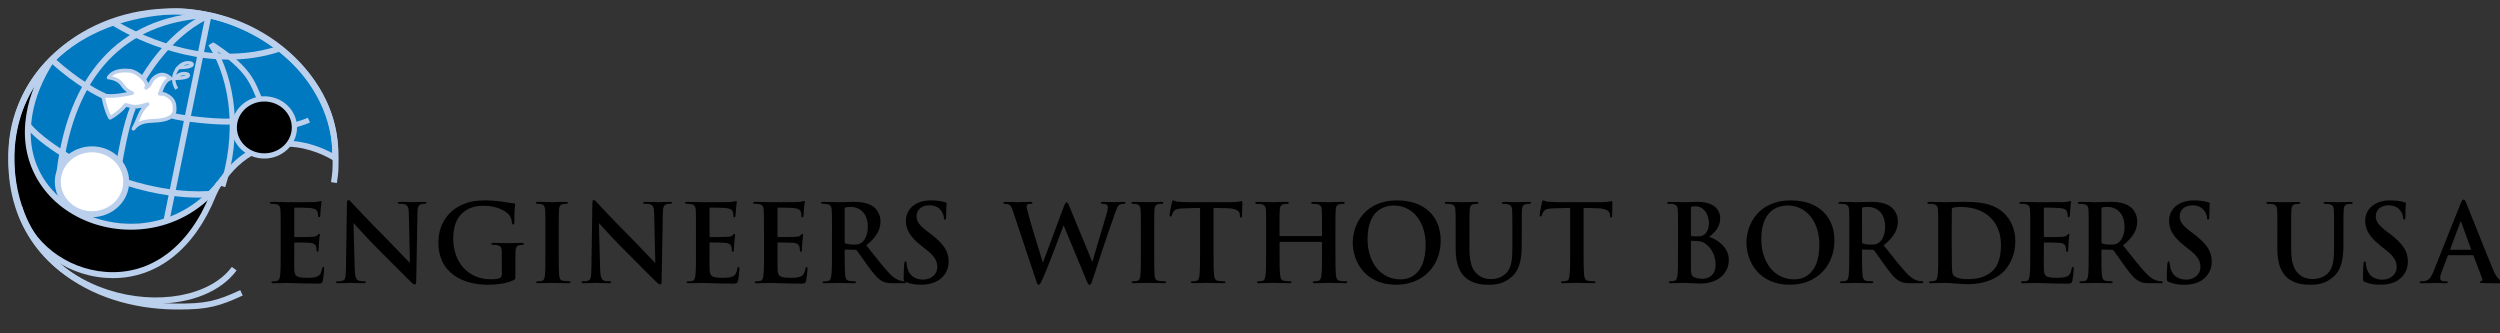 <?xml version="1.0" encoding="utf-8"?>
<!-- Generator: Adobe Illustrator 15.0.2, SVG Export Plug-In . SVG Version: 6.00 Build 0)  -->
<!DOCTYPE svg PUBLIC "-//W3C//DTD SVG 1.1//EN" "http://www.w3.org/Graphics/SVG/1.1/DTD/svg11.dtd">
<svg version="1.1" id="Layer_1" xmlns="http://www.w3.org/2000/svg" xmlns:xlink="http://www.w3.org/1999/xlink" x="0px" y="0px"
	 width="300px" height="40px" viewBox="0 0 300 40" enable-background="new 0 0 300 40" xml:space="preserve">
<rect x="0" y="0" width="300" height="40" fill="#333333" stroke="none"/>
<g id="Blue_300_and_black_bkgrd">
	<g>
		<path fill="#0079C1" d="M25.333,23.546c-2.653,2.517-12.304,6.997-19.108-0.271c-2.993-3.196-4.353-8.161-0.341-16.05
			c0.48-0.943,9.452-7.956,18.971-5.49c16.523,4.28,15.438,17.373,15.524,17.455c0.084,0.084-1.572-1.803-5.798-1.898
			C28.118,17.143,25.333,23.546,25.333,23.546z"/>
	</g>
	<g>
		<path d="M4.169,10.138c-4.624,20.74,17.958,18.401,21.086,13.1c1.229-2.088-2.577,9.074-11.076,9.753
			C13.062,33.08,3.298,33.333,1.53,21.363C0.526,14.568,4.169,10.138,4.169,10.138z"/>
	</g>
</g>
<g>
	<path fill="#BAD0EC" d="M21.515,37.141c-0.184,0-0.375,0-0.57-0.004C10.965,37.025,0.933,31.232,1,18.543
		c0.026-4.741,2.096-9.169,5.826-12.464c3.7-3.269,8.621-5.069,13.857-5.069c5.238,0,10.212,1.847,14.006,5.201
		c3.831,3.385,5.939,7.857,5.939,12.598c0,1.603,0,1.85-0.205,3.156l-0.705-0.111c0.197-1.252,0.197-1.457,0.197-3.043
		c0-9.262-8.809-17.084-19.233-17.084c-10.409,0-18.919,7.546-18.969,16.822C1.646,30.75,11.326,36.318,20.947,36.425
		c3.768,0.042,4.995-0.286,7.882-1.608l0.297,0.647C26.322,36.749,24.96,37.141,21.515,37.141z"/>
</g>
<g>
	<path fill="#BAD0EC" d="M7.51,20.586l-0.708-0.087c0.701-5.687,2.527-10.206,5.425-13.433c3.062-3.413,7.257-5.297,12.463-5.602
		l0.042,0.712C14.883,2.753,8.927,9.119,7.51,20.586z"/>
</g>
<g>
	<path fill="none" stroke="#BAD0EC" stroke-width="2.841" d="M13.62,35.991"/>
</g>
<g>
	<path fill="#BAD0EC" d="M27.027,22.461l-0.599-0.189c1.92-6.061,1.389-12.355-1.42-16.839l0.532-0.333
		C28.445,9.735,29.001,16.227,27.027,22.461z"/>
</g>
<g>
	<path fill="none" stroke="#BAD0EC" stroke-width="2.841" d="M4.917,25.701"/>
</g>
<g>
	<path fill="none" stroke="#FFFFFF" stroke-width="2.841" d="M36.071,13.107"/>
</g>
<g>
	<path fill="none" stroke="#BAD0EC" stroke-width="2.841" d="M16.667,35.84"/>
</g>
<g>
	<path fill="none" stroke="#0079C1" stroke-width="2.841" d="M25.607,24.122"/>
</g>
<g>
	<path fill="none" stroke="#0079C1" stroke-width="2.841" d="M5.438,15.139"/>
</g>
<g>
	
		<rect x="22.117" y="1.558" transform="matrix(0.98 0.201 -0.201 0.98 3.319 -4.226)" fill="#BAD0EC" width="0.714" height="25.348"/>
</g>
<g>
	<path fill="#BAD0EC" d="M27.444,7.153c-7.683,0-13.948-4.091-14.026-4.144l0.395-0.595c0.095,0.063,9.628,6.282,19.439,3.142
		l0.217,0.679C31.421,6.891,29.389,7.153,27.444,7.153z"/>
</g>
<g>
	<g>
		<g>
			<path fill="#FFFFFF" d="M12.357,11.402c-0.021,0.163,0.417,2.083,0.854,2.734c0.654-0.362,1.425-0.956,1.864-1.548
				c0.984,0.232,1.123,0.385,2.639-0.083c-0.993,0.788-1.046,1.797-1.699,2.94c1.062-1.408,2.74-0.605,4.239-1.293
				c0.179-0.082,0.625-0.313,0.691-0.834c0.031-0.791,0-1.438-1.068-1.953c-0.258-0.123-0.408-0.103-0.703-0.111
				c0.094-0.048,0.404-1.654,1.303-1.833c-0.849-0.8-1.522-0.418-1.953-0.084c-0.514,0.399-0.414,0.879-0.986,1.201
				c0.444-0.639-1.068-1.947-1.917-2.041c-0.85-0.091-2.009-0.065-2.591,0.813c0,0,1.107,0.061,1.624,0.836
				c0.553,0.828,1.199,1.019,1.199,1.019S13.348,11.771,12.357,11.402z"/>
			<path fill="#BAD0EC" d="M16.017,15.667c-0.043,0-0.085-0.012-0.122-0.037c-0.098-0.063-0.129-0.192-0.07-0.294
				c0.219-0.384,0.371-0.753,0.516-1.111c0.184-0.453,0.361-0.89,0.657-1.293c-0.743,0.17-1.076,0.096-1.649-0.05
				c-0.058-0.015-0.119-0.028-0.183-0.046c-0.512,0.63-1.301,1.193-1.845,1.493c-0.101,0.056-0.227,0.024-0.291-0.071
				c-0.459-0.686-0.917-2.658-0.89-2.885c0.008-0.067,0.047-0.127,0.104-0.162c0.058-0.035,0.129-0.041,0.192-0.019
				c0.187,0.07,0.459,0.106,0.812,0.106c0.662,0,1.455-0.127,1.979-0.229c-0.23-0.168-0.501-0.425-0.754-0.801
				c-0.45-0.675-1.442-0.738-1.452-0.738c-0.079-0.004-0.15-0.051-0.186-0.123c-0.036-0.07-0.03-0.155,0.014-0.221
				c0.416-0.628,1.141-0.946,2.155-0.946c0.203,0,0.413,0.013,0.644,0.036c0.717,0.078,1.774,0.872,2.093,1.572
				c0.02,0.046,0.039,0.091,0.054,0.135c0.03-0.052,0.059-0.107,0.088-0.166c0.11-0.207,0.232-0.442,0.509-0.657
				c0.241-0.187,0.615-0.435,1.078-0.435c0.395,0,0.785,0.18,1.162,0.534c0.06,0.057,0.083,0.142,0.061,0.222
				s-0.088,0.14-0.17,0.156c-0.549,0.109-0.862,0.96-1.019,1.403c0.146,0.01,0.29,0.039,0.471,0.125
				c1.163,0.558,1.229,1.308,1.196,2.16c-0.042,0.327-0.215,0.75-0.821,1.028c-0.638,0.291-1.288,0.33-1.915,0.365
				c-0.894,0.051-1.666,0.096-2.242,0.859C16.147,15.636,16.083,15.667,16.017,15.667z M17.714,12.284
				c0.081,0,0.156,0.043,0.195,0.118c0.05,0.094,0.026,0.209-0.058,0.274c-0.603,0.479-0.836,1.054-1.105,1.714
				c-0.03,0.077-0.062,0.154-0.094,0.231c0.545-0.274,1.155-0.31,1.753-0.345c0.586-0.034,1.193-0.068,1.755-0.326
				c0.339-0.155,0.529-0.377,0.564-0.663c0.03-0.769-0.017-1.279-0.946-1.726c-0.175-0.083-0.278-0.083-0.483-0.086l-0.129-0.002
				c-0.101-0.002-0.188-0.073-0.21-0.173c-0.015-0.068,0.003-0.139,0.045-0.19c0.016-0.035,0.042-0.112,0.067-0.181
				c0.147-0.419,0.426-1.215,0.977-1.569c-0.198-0.13-0.391-0.195-0.582-0.195c-0.323,0-0.601,0.185-0.807,0.345
				c-0.201,0.155-0.292,0.328-0.387,0.513c-0.124,0.234-0.263,0.501-0.626,0.705c-0.09,0.051-0.203,0.032-0.272-0.043
				c-0.069-0.077-0.076-0.19-0.017-0.275c0.059-0.087,0.052-0.214-0.022-0.379c-0.251-0.554-1.178-1.254-1.738-1.313
				c-0.214-0.025-0.41-0.037-0.596-0.037c-0.678,0-1.197,0.159-1.547,0.472c0.408,0.093,1.019,0.321,1.383,0.87
				c0.496,0.742,1.074,0.928,1.079,0.929c0.094,0.031,0.159,0.119,0.156,0.219c-0.003,0.099-0.071,0.185-0.169,0.208
				c-0.06,0.015-1.511,0.361-2.657,0.361c-0.239,0-0.447-0.015-0.625-0.044c0.105,0.506,0.38,1.57,0.67,2.138
				c0.644-0.386,1.26-0.913,1.608-1.378c0.052-0.071,0.142-0.104,0.227-0.083c0.12,0.028,0.229,0.058,0.328,0.082
				c0.322,0.081,0.534,0.135,0.792,0.135c0.317,0,0.725-0.086,1.402-0.296C17.67,12.287,17.693,12.284,17.714,12.284z"/>
		</g>
	</g>
</g>
<g>
	<g>
		<path fill="#BAD0EC" d="M21.025,10.762C20.023,9.08,21.318,7.93,21.333,7.92l0.266,0.309l-0.133-0.154L21.6,8.229
			c-0.042,0.037-1.048,0.941-0.224,2.326L21.025,10.762z"/>
	</g>
	<g>
		<path fill="#BAD0EC" d="M21.411,8.303h-0.439l0.284-0.336c0.49-0.58,1.09-0.643,1.326-0.643c0.408,0,0.684,0.165,0.684,0.41
			c0,0.2-0.174,0.348-0.518,0.44C22.436,8.259,21.984,8.303,21.411,8.303z M22.582,7.732c-0.089,0-0.314,0.015-0.568,0.143
			c0.378-0.029,0.609-0.082,0.734-0.127C22.704,7.739,22.646,7.732,22.582,7.732z"/>
	</g>
	<g>
		<path fill="#BAD0EC" d="M20.958,9.603h-0.44l0.283-0.337c0.491-0.58,1.091-0.642,1.327-0.642c0.409,0,0.683,0.165,0.683,0.411
			c0,0.198-0.174,0.346-0.516,0.44C21.982,9.558,21.531,9.603,20.958,9.603z M22.126,9.033c-0.089,0-0.314,0.014-0.568,0.141
			c0.378-0.027,0.608-0.08,0.734-0.125C22.25,9.039,22.192,9.033,22.126,9.033z"/>
	</g>
</g>
<g>
	<path fill="#BAD0EC" d="M18.759,36.434c-1.958,0-4.025-0.324-6.057-0.992C5.375,33.033,1,27.003,1,19.318
		C1,7.259,10.921,1.435,20.753,1.01c1.441-0.062,2.842,0.166,3.9,0.372c8.188,1.585,16.374,8.604,15.896,17.606l-0.034,0.641
		l-0.526-0.369c-0.075-0.051-7.583-4.982-12.936,2.391c-4.479,6.168-11.524,6.923-16.521,4.935c-5.225-2.08-8.146-6.899-7.445-12.28
		l0.008-0.058c0.025-0.196,0.049-0.394,0.083-0.591c0.18-1.098,0.502-2.211,0.961-3.333c-1.524,2.45-2.425,5.44-2.425,8.995
		c0,7.363,4.19,13.139,11.21,15.445c5.909,1.942,12.314,0.768,14.897-2.738l0.574,0.425C26.5,35.021,22.862,36.434,18.759,36.434z
		 M6.434,7.456l0.01,0.006c-1.36,2.132-2.222,4.254-2.56,6.308c-0.031,0.189-0.056,0.381-0.08,0.567l-0.009,0.058
		c-0.798,6.125,3.094,9.971,7.002,11.525c4.74,1.889,11.427,1.169,15.68-4.689c4.89-6.734,11.466-3.905,13.379-2.873
		c0.076-8.327-7.628-14.782-15.337-16.275c-1.019-0.198-2.367-0.417-3.733-0.359C15.458,1.954,10.105,3.817,6.434,7.456z"/>
</g>
<g>
	<path fill="#BAD0EC" d="M13.545,33.377c-0.288,0-0.577-0.011-0.87-0.033c-5.093-0.357-9.592-3.889-10.696-8.393l0.693-0.169
		c1.032,4.215,5.261,7.515,10.054,7.85c5.409,0.382,9.977-3.043,12.519-9.397c0.026-0.057,0.471-1.034,0.781-1.447l0.571,0.429
		c-0.219,0.294-0.576,1.036-0.695,1.304C23.378,29.822,18.905,33.377,13.545,33.377z"/>
</g>
<g>
	<ellipse cx="31.72" cy="15.291" rx="3.61" ry="3.424"/>
	<path fill="#BAD0EC" d="M31.72,19.027c-2.163,0-3.923-1.676-3.923-3.736s1.76-3.738,3.923-3.738c2.164,0,3.924,1.678,3.924,3.738
		C35.644,17.354,33.883,19.027,31.72,19.027z M31.72,12.182c-1.817,0-3.295,1.395-3.295,3.109S29.902,18.4,31.72,18.4
		c1.817,0,3.296-1.395,3.296-3.109S33.537,12.182,31.72,12.182z"/>
</g>
<g>
	<ellipse fill="#FFFFFF" cx="11.039" cy="21.808" rx="4.105" ry="3.893"/>
	<path fill="#BAD0EC" d="M11.039,26.059c-2.46,0-4.462-1.906-4.462-4.25s2.002-4.25,4.462-4.25c2.459,0,4.46,1.908,4.46,4.25
		C15.5,24.152,13.498,26.059,11.039,26.059z M11.039,18.271c-2.066,0-3.748,1.586-3.748,3.535c0,1.95,1.682,3.538,3.748,3.538
		c2.065,0,3.747-1.588,3.747-3.538C14.786,19.857,13.104,18.271,11.039,18.271z"/>
</g>
<g>
	<g>
		<path d="M33.681,27.973c0-1.968,0-2.332-0.024-2.742c-0.029-0.437-0.128-0.649-0.554-0.737c-0.107-0.023-0.326-0.037-0.501-0.037
			c-0.146,0-0.222-0.022-0.222-0.113c0-0.094,0.093-0.122,0.285-0.122c0.683,0,1.495,0.043,1.858,0.043c0.414,0,2.982,0,3.228-0.017
			c0.248-0.026,0.454-0.05,0.555-0.079c0.063-0.011,0.145-0.045,0.208-0.045c0.062,0,0.076,0.045,0.076,0.111
			c0,0.088-0.063,0.25-0.104,0.845c-0.014,0.125-0.037,0.694-0.062,0.849c-0.016,0.066-0.042,0.143-0.129,0.143
			c-0.089,0-0.118-0.063-0.118-0.184c0-0.086-0.015-0.305-0.077-0.462c-0.089-0.237-0.223-0.388-0.868-0.467
			c-0.218-0.026-1.575-0.048-1.832-0.048c-0.063,0-0.089,0.038-0.089,0.127v3.265c0,0.093,0.015,0.148,0.089,0.148
			c0.286,0,1.771,0,2.065-0.029c0.313-0.026,0.504-0.063,0.621-0.19c0.092-0.107,0.145-0.168,0.209-0.168
			c0.05,0,0.088,0.022,0.088,0.103c0,0.077-0.064,0.286-0.102,0.94c-0.027,0.256-0.053,0.776-0.053,0.863
			c0,0.104,0,0.246-0.115,0.246c-0.091,0-0.116-0.054-0.116-0.113c-0.014-0.133-0.014-0.297-0.053-0.466
			c-0.068-0.259-0.248-0.454-0.722-0.501c-0.248-0.029-1.527-0.04-1.836-0.04c-0.062,0-0.077,0.05-0.077,0.128v1.02
			c0,0.443-0.014,1.63,0,2.004c0.027,0.885,0.232,1.088,1.547,1.088c0.34,0,0.879,0,1.217-0.156c0.334-0.156,0.488-0.43,0.579-0.953
			c0.025-0.145,0.054-0.193,0.143-0.193c0.104,0,0.104,0.102,0.104,0.229c0,0.297-0.104,1.174-0.167,1.432
			c-0.092,0.336-0.207,0.336-0.695,0.336c-1.949,0-2.818-0.08-3.579-0.08c-0.299,0-1.111,0.039-1.626,0.039
			c-0.168,0-0.259-0.039-0.259-0.127c0-0.066,0.052-0.103,0.205-0.103c0.197,0,0.35-0.03,0.463-0.053
			c0.262-0.052,0.326-0.332,0.381-0.704c0.06-0.55,0.06-1.566,0.06-2.758L33.681,27.973L33.681,27.973L33.681,27.973z"/>
	</g>
	<g>
		<path d="M41.802,24.004c0.144,0,0.26,0.166,0.479,0.398c0.158,0.168,2.117,2.272,4.003,4.145c0.877,0.88,2.62,2.744,2.84,2.947
			h0.067l-0.131-5.797c-0.012-0.79-0.13-1.037-0.44-1.165c-0.192-0.077-0.501-0.077-0.684-0.077c-0.153,0-0.207-0.037-0.207-0.113
			c0-0.107,0.144-0.122,0.335-0.122c0.67,0,1.293,0.042,1.564,0.042c0.139,0,0.632-0.042,1.265-0.042
			c0.167,0,0.295,0.015,0.295,0.122c0,0.076-0.076,0.113-0.232,0.113c-0.131,0-0.232,0-0.387,0.037
			c-0.364,0.104-0.468,0.375-0.476,1.095l-0.146,8.155c0,0.279-0.053,0.392-0.166,0.392c-0.145,0-0.297-0.133-0.442-0.276
			c-0.813-0.774-2.462-2.465-3.807-3.799c-1.408-1.393-2.844-3.008-3.077-3.26h-0.036l0.145,5.43
			c0.023,1.004,0.192,1.342,0.449,1.438c0.218,0.076,0.463,0.087,0.67,0.087c0.144,0,0.223,0.026,0.223,0.104
			c0,0.1-0.118,0.125-0.3,0.125c-0.837,0-1.355-0.039-1.599-0.039c-0.119,0-0.726,0.039-1.395,0.039
			c-0.169,0-0.284-0.015-0.284-0.125c0-0.077,0.077-0.104,0.207-0.104c0.169,0,0.401-0.011,0.583-0.065
			c0.333-0.101,0.384-0.482,0.398-1.602l0.114-7.645C41.634,24.186,41.677,24.004,41.802,24.004"/>
	</g>
	<g>
		<path d="M58.324,24.046c0.891,0,2.026,0.152,2.282,0.203c0.269,0.054,0.723,0.132,1.019,0.144
			c0.158,0.014,0.186,0.065,0.186,0.151c0,0.149-0.088,0.509-0.088,2.123c0,0.206-0.041,0.271-0.147,0.271
			c-0.089,0-0.119-0.063-0.129-0.172c-0.04-0.296-0.101-0.709-0.442-1.067c-0.385-0.415-1.417-1.005-2.877-1.005
			c-0.708,0-1.652,0.046-2.557,0.796c-0.723,0.606-1.184,1.579-1.184,3.161c0,2.781,1.768,4.863,4.495,4.863
			c0.335,0,0.782,0,1.094-0.144c0.189-0.097,0.242-0.263,0.242-0.481v-1.212c0-0.647,0-1.138-0.011-1.521
			c-0.012-0.444-0.128-0.647-0.554-0.737c-0.102-0.028-0.326-0.04-0.505-0.04c-0.116,0-0.189-0.023-0.189-0.102
			c0-0.109,0.089-0.131,0.27-0.131c0.671,0,1.483,0.033,1.874,0.033c0.397,0,1.08-0.033,1.513-0.033
			c0.167,0,0.249,0.021,0.249,0.131c0,0.08-0.073,0.102-0.163,0.102c-0.102,0-0.194,0.014-0.352,0.04
			c-0.345,0.062-0.473,0.285-0.487,0.737c-0.018,0.383-0.018,0.902-0.018,1.544v1.421c0,0.355-0.008,0.379-0.161,0.469
			c-0.843,0.436-2.109,0.581-3.117,0.581c-3.161,0-5.964-1.495-5.964-5.065c0-2.068,1.072-3.516,2.245-4.219
			C56.089,24.134,57.238,24.046,58.324,24.046"/>
	</g>
	<g>
		<path d="M65.449,27.973c0-1.968,0-2.332-0.022-2.742c-0.03-0.437-0.158-0.658-0.442-0.72c-0.142-0.038-0.308-0.056-0.465-0.056
			c-0.127,0-0.207-0.021-0.207-0.135c0-0.074,0.104-0.102,0.306-0.102c0.494,0,1.307,0.042,1.679,0.042
			c0.324,0,1.088-0.042,1.578-0.042c0.166,0,0.275,0.028,0.275,0.102c0,0.111-0.08,0.135-0.211,0.135s-0.232,0.018-0.384,0.037
			c-0.352,0.066-0.453,0.292-0.48,0.736c-0.027,0.41-0.027,0.775-0.027,2.742v2.27c0,1.257,0,2.275,0.055,2.834
			c0.033,0.346,0.129,0.576,0.515,0.628c0.18,0.024,0.466,0.053,0.66,0.053c0.142,0,0.203,0.035,0.203,0.103
			c0,0.088-0.099,0.127-0.24,0.127c-0.855,0-1.669-0.039-2.016-0.039c-0.299,0-1.112,0.039-1.626,0.039
			c-0.169,0-0.258-0.039-0.258-0.127c0-0.066,0.053-0.103,0.206-0.103c0.192,0,0.347-0.03,0.465-0.053
			c0.257-0.052,0.335-0.271,0.376-0.647c0.061-0.537,0.061-1.561,0.061-2.813L65.449,27.973L65.449,27.973z"/>
	</g>
	<g>
		<path d="M71.248,24.004c0.143,0,0.257,0.166,0.481,0.398c0.15,0.168,2.115,2.272,4.001,4.145c0.876,0.88,2.619,2.744,2.836,2.947
			h0.068l-0.129-5.797c-0.012-0.79-0.128-1.037-0.434-1.165c-0.197-0.077-0.504-0.077-0.689-0.077c-0.15,0-0.207-0.037-0.207-0.113
			c0-0.107,0.145-0.122,0.333-0.122c0.675,0,1.295,0.042,1.564,0.042c0.146,0,0.638-0.042,1.268-0.042
			c0.169,0,0.297,0.015,0.297,0.122c0,0.076-0.08,0.113-0.235,0.113c-0.129,0-0.23,0-0.387,0.037
			c-0.364,0.104-0.462,0.375-0.475,1.095l-0.146,8.155c0,0.279-0.051,0.392-0.169,0.392c-0.137,0-0.294-0.133-0.435-0.276
			c-0.819-0.774-2.469-2.465-3.812-3.799c-1.41-1.393-2.841-3.008-3.071-3.26h-0.039l0.142,5.43c0.026,1.004,0.192,1.342,0.45,1.438
			c0.218,0.076,0.465,0.087,0.675,0.087c0.139,0,0.215,0.026,0.215,0.104c0,0.1-0.118,0.125-0.296,0.125
			c-0.838,0-1.354-0.039-1.598-0.039c-0.119,0-0.721,0.039-1.395,0.039c-0.167,0-0.285-0.015-0.285-0.125
			c0-0.077,0.079-0.104,0.207-0.104c0.167,0,0.403-0.011,0.583-0.065c0.337-0.101,0.387-0.482,0.402-1.602l0.115-7.645
			C71.081,24.186,71.117,24.004,71.248,24.004"/>
	</g>
	<g>
		<path d="M83.515,27.973c0-1.968,0-2.332-0.02-2.742c-0.031-0.437-0.129-0.649-0.562-0.737c-0.1-0.023-0.319-0.037-0.496-0.037
			c-0.146,0-0.226-0.022-0.226-0.113c0-0.094,0.088-0.122,0.286-0.122c0.683,0,1.502,0.043,1.857,0.043c0.415,0,2.985,0,3.229-0.017
			c0.246-0.026,0.453-0.05,0.554-0.079c0.066-0.011,0.146-0.045,0.206-0.045c0.068,0,0.078,0.045,0.078,0.111
			c0,0.088-0.06,0.25-0.098,0.845c-0.018,0.125-0.04,0.694-0.069,0.849c-0.008,0.066-0.038,0.143-0.127,0.143
			s-0.117-0.063-0.117-0.184c0-0.086-0.011-0.305-0.073-0.462c-0.095-0.237-0.222-0.388-0.867-0.467
			c-0.219-0.026-1.571-0.048-1.836-0.048c-0.06,0-0.088,0.038-0.088,0.127v3.265c0,0.093,0.013,0.148,0.088,0.148
			c0.284,0,1.77,0,2.067-0.029c0.311-0.026,0.501-0.063,0.621-0.19c0.088-0.107,0.145-0.168,0.205-0.168
			c0.053,0,0.089,0.022,0.089,0.103c0,0.077-0.061,0.286-0.1,0.94c-0.028,0.256-0.052,0.776-0.052,0.863
			c0,0.104,0,0.246-0.118,0.246c-0.088,0-0.118-0.054-0.118-0.113c-0.01-0.133-0.01-0.297-0.05-0.466
			c-0.066-0.259-0.246-0.454-0.722-0.501c-0.247-0.029-1.526-0.04-1.835-0.04c-0.065,0-0.078,0.05-0.078,0.128v1.02
			c0,0.443-0.013,1.63,0,2.004c0.03,0.885,0.234,1.088,1.549,1.088c0.339,0,0.879,0,1.216-0.156c0.336-0.156,0.49-0.43,0.581-0.953
			c0.021-0.145,0.051-0.193,0.142-0.193c0.099,0,0.099,0.102,0.099,0.229c0,0.297-0.099,1.174-0.169,1.432
			c-0.088,0.336-0.198,0.336-0.693,0.336c-1.946,0-2.814-0.08-3.576-0.08c-0.294,0-1.112,0.039-1.627,0.039
			c-0.167,0-0.258-0.039-0.258-0.127c0-0.066,0.051-0.103,0.207-0.103c0.192,0,0.349-0.03,0.465-0.053
			c0.258-0.052,0.326-0.332,0.377-0.704c0.061-0.55,0.061-1.566,0.061-2.758v-2.27H83.515L83.515,27.973z"/>
	</g>
	<g>
		<path d="M91.676,27.973c0-1.968,0-2.332-0.027-2.742c-0.028-0.437-0.127-0.649-0.554-0.737c-0.105-0.023-0.326-0.037-0.502-0.037
			c-0.146,0-0.218-0.022-0.218-0.113c0-0.094,0.091-0.122,0.28-0.122c0.688,0,1.499,0.043,1.863,0.043c0.409,0,2.979,0,3.224-0.017
			c0.244-0.026,0.453-0.05,0.558-0.079c0.064-0.011,0.142-0.045,0.208-0.045c0.061,0,0.078,0.045,0.078,0.111
			c0,0.088-0.068,0.25-0.106,0.845c-0.012,0.125-0.038,0.694-0.065,0.849c-0.012,0.066-0.042,0.143-0.129,0.143
			c-0.091,0-0.119-0.063-0.119-0.184c0-0.086-0.007-0.305-0.07-0.462c-0.091-0.237-0.226-0.388-0.869-0.467
			c-0.216-0.026-1.571-0.048-1.834-0.048c-0.061,0-0.089,0.038-0.089,0.127v3.265c0,0.093,0.017,0.148,0.089,0.148
			c0.287,0,1.775,0,2.065-0.029c0.316-0.026,0.509-0.063,0.621-0.19c0.089-0.107,0.147-0.168,0.209-0.168
			c0.049,0,0.088,0.022,0.088,0.103c0,0.077-0.061,0.286-0.097,0.94c-0.031,0.256-0.051,0.776-0.051,0.863
			c0,0.104,0,0.246-0.118,0.246c-0.089,0-0.121-0.054-0.121-0.113c-0.008-0.133-0.008-0.297-0.047-0.466
			c-0.069-0.259-0.247-0.454-0.722-0.501c-0.249-0.029-1.524-0.04-1.837-0.04c-0.06,0-0.077,0.05-0.077,0.128v1.02
			c0,0.443-0.009,1.63,0,2.004c0.028,0.885,0.235,1.088,1.55,1.088c0.335,0,0.878,0,1.215-0.156c0.335-0.156,0.492-0.43,0.58-0.953
			c0.031-0.145,0.052-0.193,0.143-0.193c0.107,0,0.107,0.102,0.107,0.229c0,0.297-0.107,1.174-0.17,1.432
			c-0.089,0.336-0.208,0.336-0.698,0.336c-1.948,0-2.818-0.08-3.577-0.08c-0.298,0-1.109,0.039-1.628,0.039
			c-0.168,0-0.259-0.039-0.259-0.127c0-0.066,0.052-0.103,0.207-0.103c0.198,0,0.348-0.03,0.467-0.053
			c0.259-0.052,0.323-0.332,0.375-0.704c0.065-0.55,0.065-1.566,0.065-2.758v-2.27H91.676L91.676,27.973z"/>
	</g>
	<g>
		<path d="M99.839,27.973c0-1.968,0-2.332-0.028-2.742c-0.024-0.437-0.131-0.649-0.556-0.737c-0.099-0.023-0.323-0.037-0.503-0.037
			c-0.14,0-0.218-0.022-0.218-0.113c0-0.094,0.089-0.122,0.279-0.122c0.691,0,1.502,0.043,1.775,0.043
			c0.438,0,1.417-0.043,1.821-0.043c0.811,0,1.677,0.082,2.376,0.564c0.358,0.238,0.873,0.896,0.873,1.76
			c0,0.96-0.398,1.835-1.703,2.895c1.147,1.446,2.04,2.596,2.801,3.396c0.727,0.753,1.258,0.841,1.449,0.874
			c0.146,0.033,0.258,0.045,0.364,0.045c0.098,0,0.149,0.036,0.149,0.104c0,0.102-0.089,0.127-0.239,0.127h-1.233
			c-0.72,0-1.045-0.058-1.378-0.241c-0.555-0.302-1.045-0.907-1.771-1.9c-0.516-0.714-1.108-1.588-1.275-1.782
			c-0.061-0.076-0.142-0.093-0.229-0.093l-1.133-0.024c-0.061,0-0.1,0.024-0.1,0.102v0.182c0,1.203,0,2.223,0.067,2.771
			c0.033,0.371,0.113,0.652,0.503,0.704c0.188,0.024,0.476,0.053,0.63,0.053c0.103,0,0.158,0.035,0.158,0.104
			c0,0.084-0.098,0.125-0.265,0.125c-0.75,0-1.703-0.041-1.896-0.041c-0.248,0-1.058,0.041-1.579,0.041
			c-0.169,0-0.258-0.041-0.258-0.125c0-0.069,0.057-0.104,0.209-0.104c0.194,0,0.351-0.028,0.463-0.053
			c0.264-0.052,0.324-0.333,0.375-0.704c0.068-0.549,0.068-1.568,0.068-2.755v-2.271H99.839z M101.36,28.99
			c0,0.144,0.03,0.189,0.116,0.229c0.272,0.095,0.662,0.136,0.98,0.136c0.519,0,0.69-0.06,0.918-0.223
			c0.386-0.279,0.762-0.88,0.762-1.939c0-1.832-1.216-2.36-1.978-2.36c-0.317,0-0.555,0.013-0.683,0.054
			c-0.086,0.023-0.116,0.072-0.116,0.18L101.36,28.99L101.36,28.99z"/>
	</g>
	<g>
		<path d="M111.69,24.046c0.839,0,1.383,0.124,1.72,0.218c0.116,0.022,0.177,0.06,0.177,0.154c0,0.162-0.05,0.539-0.05,1.548
			c0,0.283-0.033,0.39-0.141,0.39c-0.09,0-0.128-0.078-0.128-0.233c0-0.116-0.067-0.519-0.336-0.853
			c-0.195-0.246-0.569-0.635-1.409-0.635c-0.952,0-1.54,0.553-1.54,1.33c0,0.598,0.306,1.051,1.374,1.86l0.361,0.27
			c1.55,1.199,2.117,2.062,2.117,3.296c0,0.748-0.281,1.64-1.215,2.242c-0.645,0.409-1.366,0.534-2.049,0.534
			c-0.748,0-1.33-0.095-1.887-0.337c-0.205-0.088-0.245-0.156-0.245-0.439c0-0.709,0.051-1.486,0.061-1.692
			c0.019-0.192,0.054-0.337,0.159-0.337c0.116,0,0.129,0.119,0.129,0.225c0,0.166,0.055,0.439,0.116,0.656
			c0.284,0.953,1.048,1.306,1.847,1.306c1.164,0,1.727-0.79,1.727-1.472c0-0.633-0.194-1.242-1.264-2.067l-0.592-0.467
			c-1.422-1.104-1.916-2.012-1.916-3.058C108.708,25.064,109.901,24.046,111.69,24.046"/>
	</g>
</g>
<g>
	<g>
		<path d="M121.606,25.492c-0.154-0.477-0.298-0.788-0.478-0.918c-0.141-0.092-0.399-0.11-0.515-0.11
			c-0.131,0-0.207-0.017-0.207-0.116c0-0.093,0.1-0.125,0.284-0.125c0.67,0,1.377,0.041,1.495,0.041
			c0.117,0,0.687-0.041,1.437-0.041c0.178,0,0.271,0.041,0.271,0.125c0,0.101-0.103,0.116-0.235,0.116c-0.105,0-0.232,0-0.32,0.047
			c-0.118,0.05-0.142,0.144-0.142,0.287c0,0.163,0.127,0.604,0.282,1.188c0.221,0.851,1.421,4.765,1.654,5.482h0.038l2.508-6.729
			c0.14-0.356,0.218-0.455,0.321-0.455c0.143,0,0.207,0.188,0.375,0.604l2.686,6.497h0.036c0.236-0.87,1.269-4.278,1.721-5.788
			c0.091-0.298,0.129-0.565,0.129-0.75c0-0.205-0.116-0.383-0.619-0.383c-0.129,0-0.222-0.042-0.222-0.115
			c0-0.094,0.106-0.125,0.3-0.125c0.68,0,1.224,0.039,1.343,0.039c0.088,0,0.643-0.039,1.066-0.039c0.145,0,0.238,0.029,0.238,0.1
			c0,0.099-0.07,0.142-0.184,0.142c-0.129,0-0.308,0.009-0.453,0.066c-0.309,0.11-0.453,0.622-0.719,1.362
			c-0.594,1.621-1.952,5.729-2.582,7.67c-0.147,0.457-0.209,0.607-0.375,0.607c-0.132,0-0.208-0.15-0.404-0.63l-2.688-6.474h-0.024
			c-0.248,0.664-1.962,5.229-2.519,6.422c-0.244,0.531-0.309,0.682-0.466,0.682c-0.127,0-0.192-0.143-0.296-0.479L121.606,25.492z"
			/>
	</g>
	<g>
		<path d="M136.903,27.975c0-1.961,0-2.33-0.025-2.738c-0.026-0.438-0.152-0.664-0.439-0.726c-0.145-0.038-0.311-0.047-0.465-0.047
			c-0.128,0-0.204-0.03-0.204-0.144c0-0.068,0.103-0.102,0.304-0.102c0.494,0,1.306,0.042,1.68,0.042
			c0.327,0,1.088-0.042,1.576-0.042c0.167,0,0.273,0.032,0.273,0.102c0,0.111-0.08,0.144-0.207,0.144s-0.232,0.009-0.387,0.035
			c-0.35,0.06-0.452,0.285-0.478,0.735c-0.027,0.41-0.027,0.777-0.027,2.74v2.271c0,1.253,0,2.272,0.053,2.828
			c0.039,0.351,0.125,0.575,0.518,0.632c0.177,0.021,0.465,0.049,0.656,0.049c0.143,0,0.207,0.038,0.207,0.107
			c0,0.084-0.103,0.121-0.246,0.121c-0.85,0-1.665-0.037-2.013-0.037c-0.297,0-1.111,0.037-1.625,0.037
			c-0.169,0-0.258-0.037-0.258-0.121c0-0.069,0.05-0.107,0.204-0.107c0.196,0,0.349-0.031,0.463-0.049
			c0.264-0.057,0.341-0.271,0.381-0.65c0.06-0.535,0.06-1.559,0.06-2.81L136.903,27.975L136.903,27.975L136.903,27.975z"/>
	</g>
	<g>
		<path d="M144.012,24.95l-1.925,0.047c-0.748,0.03-1.057,0.093-1.252,0.377c-0.128,0.196-0.193,0.351-0.22,0.453
			c-0.024,0.1-0.063,0.155-0.14,0.155c-0.089,0-0.118-0.067-0.118-0.207c0-0.207,0.247-1.387,0.272-1.483
			c0.04-0.166,0.078-0.249,0.151-0.249c0.109,0,0.234,0.133,0.558,0.162c0.376,0.031,0.864,0.057,1.291,0.057h5.115
			c0.828,0,1.132-0.129,1.237-0.129c0.087,0,0.104,0.079,0.104,0.268c0,0.276-0.04,1.168-0.04,1.504
			c-0.008,0.133-0.036,0.205-0.116,0.205c-0.098,0-0.127-0.061-0.14-0.256l-0.008-0.14c-0.032-0.342-0.378-0.698-1.53-0.728
			l-1.626-0.037v5.294c0,1.188,0,2.208,0.063,2.767c0.041,0.36,0.118,0.639,0.504,0.693c0.184,0.021,0.463,0.049,0.661,0.049
			c0.138,0,0.206,0.038,0.206,0.107c0,0.084-0.106,0.121-0.244,0.121c-0.851,0-1.67-0.037-2.031-0.037
			c-0.3,0-1.11,0.037-1.625,0.037c-0.169,0-0.257-0.037-0.257-0.121c0-0.069,0.05-0.107,0.207-0.107
			c0.188,0,0.347-0.029,0.457-0.049c0.264-0.055,0.34-0.333,0.375-0.712c0.068-0.541,0.068-1.562,0.068-2.748V24.95H144.012z"/>
	</g>
	<g>
		<path d="M158.559,28.33c0.045,0,0.084-0.021,0.084-0.084v-0.271c0-1.961,0-2.33-0.029-2.738c-0.025-0.438-0.127-0.646-0.553-0.736
			c-0.104-0.03-0.324-0.035-0.506-0.035c-0.143,0-0.215-0.031-0.215-0.119c0-0.092,0.088-0.125,0.268-0.125
			c0.699,0,1.51,0.043,1.857,0.043c0.312,0,1.125-0.043,1.631-0.043c0.178,0,0.268,0.032,0.268,0.125
			c0,0.088-0.072,0.119-0.23,0.119c-0.104,0-0.219,0.008-0.375,0.035c-0.354,0.061-0.451,0.285-0.479,0.736
			c-0.027,0.408-0.027,0.777-0.027,2.738v2.271c0,1.188,0,2.208,0.062,2.768c0.037,0.359,0.117,0.637,0.5,0.692
			c0.189,0.021,0.477,0.049,0.662,0.049c0.148,0,0.209,0.038,0.209,0.106c0,0.084-0.1,0.123-0.26,0.123
			c-0.838,0-1.646-0.039-2.012-0.039c-0.299,0-1.107,0.039-1.613,0.039c-0.188,0-0.273-0.039-0.273-0.123
			c0-0.068,0.053-0.106,0.207-0.106c0.195,0,0.346-0.03,0.465-0.049c0.26-0.056,0.322-0.333,0.375-0.713
			c0.068-0.54,0.068-1.562,0.068-2.747v-1.143c0-0.043-0.039-0.076-0.084-0.076h-4.932c-0.041,0-0.078,0.018-0.078,0.076v1.143
			c0,1.188,0,2.208,0.068,2.768c0.035,0.359,0.115,0.637,0.504,0.692c0.18,0.021,0.461,0.049,0.65,0.049
			c0.148,0,0.209,0.038,0.209,0.106c0,0.084-0.104,0.123-0.254,0.123c-0.846,0-1.65-0.039-2.02-0.039
			c-0.297,0-1.106,0.039-1.623,0.039c-0.168,0-0.26-0.039-0.26-0.123c0-0.068,0.053-0.106,0.202-0.106
			c0.196,0,0.353-0.03,0.472-0.049c0.256-0.056,0.32-0.333,0.375-0.713c0.062-0.54,0.062-1.562,0.062-2.747v-2.271
			c0-1.961,0-2.33-0.021-2.738c-0.027-0.438-0.133-0.646-0.56-0.736c-0.104-0.03-0.327-0.035-0.504-0.035
			c-0.146,0-0.22-0.031-0.22-0.119c0-0.092,0.09-0.125,0.269-0.125c0.698,0,1.513,0.043,1.863,0.043c0.312,0,1.12-0.043,1.622-0.043
			c0.188,0,0.275,0.032,0.275,0.125c0,0.088-0.084,0.119-0.238,0.119c-0.104,0-0.215,0.008-0.375,0.035
			c-0.344,0.061-0.453,0.285-0.477,0.736c-0.027,0.408-0.027,0.777-0.027,2.738v0.271c0,0.062,0.035,0.084,0.08,0.084H158.559z"/>
	</g>
	<g>
		<path d="M162.33,29.104c0-2.203,1.463-5.058,5.334-5.058c3.221,0,5.219,1.87,5.219,4.831c0,2.957-2.066,5.293-5.35,5.293
			C163.834,34.17,162.33,31.393,162.33,29.104z M171.078,29.355c0-2.89-1.672-4.69-3.791-4.69c-1.48,0-3.18,0.827-3.18,4.046
			c0,2.682,1.494,4.812,3.971,4.812C168.982,33.525,171.078,33.082,171.078,29.355z"/>
	</g>
	<g>
		<path d="M174.682,27.975c0-1.961,0-2.33-0.033-2.738c-0.018-0.438-0.113-0.646-0.551-0.736c-0.102-0.03-0.318-0.035-0.502-0.035
			c-0.139,0-0.219-0.031-0.219-0.119c0-0.092,0.092-0.125,0.285-0.125c0.686,0,1.494,0.043,1.883,0.043
			c0.311,0,1.123-0.043,1.584-0.043c0.199,0,0.287,0.032,0.287,0.125c0,0.088-0.07,0.119-0.203,0.119
			c-0.145,0-0.217,0.008-0.379,0.035c-0.344,0.061-0.445,0.285-0.477,0.736c-0.027,0.408-0.027,0.777-0.027,2.738v1.801
			c0,1.88,0.373,2.66,1.014,3.178c0.576,0.48,1.174,0.533,1.611,0.533c0.562,0,1.266-0.185,1.779-0.699
			c0.715-0.711,0.75-1.872,0.75-3.201v-1.611c0-1.961,0-2.33-0.031-2.74c-0.021-0.438-0.127-0.646-0.553-0.734
			c-0.1-0.029-0.32-0.037-0.463-0.037c-0.141,0-0.219-0.029-0.219-0.115c0-0.094,0.088-0.125,0.266-0.125
			c0.664,0,1.477,0.039,1.492,0.039c0.15,0,0.967-0.039,1.473-0.039c0.18,0,0.268,0.029,0.268,0.125c0,0.086-0.08,0.115-0.23,0.115
			c-0.146,0-0.223,0.008-0.375,0.037c-0.352,0.061-0.451,0.285-0.482,0.734c-0.021,0.41-0.021,0.779-0.021,2.74v1.379
			c0,1.434-0.145,2.961-1.23,3.889c-0.912,0.787-1.84,0.928-2.68,0.928c-0.691,0-1.928-0.04-2.873-0.887
			c-0.65-0.598-1.146-1.553-1.146-3.424v-1.883h0.004V27.975z"/>
	</g>
	<g>
		<path d="M188.418,24.95l-1.922,0.047c-0.754,0.03-1.062,0.093-1.258,0.377c-0.127,0.196-0.193,0.351-0.217,0.453
			c-0.025,0.1-0.066,0.155-0.143,0.155c-0.09,0-0.113-0.067-0.113-0.207c0-0.207,0.236-1.387,0.268-1.483
			c0.037-0.166,0.078-0.249,0.156-0.249c0.102,0,0.229,0.133,0.553,0.162c0.379,0.031,0.867,0.057,1.289,0.057h5.115
			c0.828,0,1.139-0.129,1.244-0.129c0.088,0,0.098,0.079,0.098,0.268c0,0.276-0.033,1.168-0.033,1.504
			c-0.016,0.133-0.035,0.205-0.115,0.205c-0.107,0-0.129-0.061-0.146-0.256l-0.008-0.14c-0.027-0.342-0.379-0.698-1.521-0.728
			l-1.633-0.037v5.294c0,1.188,0,2.208,0.064,2.767c0.041,0.36,0.117,0.639,0.508,0.693c0.182,0.021,0.459,0.049,0.652,0.049
			c0.143,0,0.209,0.038,0.209,0.107c0,0.084-0.105,0.121-0.246,0.121c-0.855,0-1.66-0.037-2.029-0.037
			c-0.295,0-1.104,0.037-1.623,0.037c-0.17,0-0.258-0.037-0.258-0.121c0-0.069,0.047-0.107,0.205-0.107
			c0.195,0,0.348-0.029,0.467-0.049c0.256-0.055,0.334-0.333,0.373-0.712c0.066-0.541,0.066-1.562,0.066-2.748V24.95H188.418z"/>
	</g>
</g>
<g>
	<g>
		<path d="M201.363,27.975c0-1.973,0-2.33-0.023-2.744c-0.029-0.434-0.129-0.649-0.555-0.737c-0.105-0.023-0.326-0.028-0.502-0.028
			c-0.148,0-0.223-0.031-0.223-0.122c0-0.089,0.098-0.122,0.285-0.122c0.684,0,1.498,0.043,1.754,0.043
			c0.637,0,1.135-0.043,1.574-0.043c2.344,0,2.752,1.258,2.752,1.942c0,1.06-0.607,1.687-1.318,2.258
			c1.061,0.359,2.352,1.274,2.352,2.789c0,1.39-1.07,2.819-3.453,2.819c-0.305,0-1.482-0.084-1.869-0.084
			c-0.295,0-1.105,0.037-1.623,0.037c-0.17,0-0.26-0.037-0.26-0.121c0-0.07,0.049-0.107,0.203-0.107
			c0.197,0,0.352-0.029,0.461-0.048c0.266-0.056,0.33-0.332,0.385-0.713c0.059-0.541,0.059-1.562,0.059-2.749v-2.27H201.363z
			 M202.916,28.182c0,0.108,0.037,0.142,0.092,0.148c0.111,0.025,0.311,0.04,0.605,0.04c0.43,0,0.709-0.048,0.924-0.243
			c0.342-0.277,0.533-0.74,0.533-1.373c0-0.863-0.504-1.997-1.615-1.997c-0.18,0-0.293,0-0.422,0.029
			c-0.09,0.021-0.119,0.078-0.119,0.211v3.185H202.916z M204.621,29.221c-0.271-0.193-0.57-0.279-1.072-0.307
			c-0.23-0.016-0.359-0.016-0.559-0.016c-0.047,0-0.076,0.024-0.076,0.093v3.055c0,0.856,0.039,1.076,0.455,1.242
			c0.344,0.146,0.641,0.162,0.941,0.162c0.574,0,1.561-0.315,1.561-1.66C205.873,30.993,205.6,29.91,204.621,29.221z"/>
	</g>
	<g>
		<path d="M209.576,29.104c0-2.203,1.457-5.058,5.338-5.058c3.215,0,5.217,1.87,5.217,4.831c0,2.954-2.068,5.293-5.35,5.293
			C211.072,34.17,209.576,31.389,209.576,29.104z M218.324,29.355c0-2.897-1.674-4.694-3.785-4.694c-1.49,0-3.182,0.827-3.182,4.047
			c0,2.683,1.484,4.817,3.965,4.817C216.227,33.525,218.324,33.082,218.324,29.355z"/>
	</g>
	<g>
		<path d="M221.918,27.975c0-1.973,0-2.33-0.023-2.744c-0.027-0.434-0.127-0.649-0.557-0.737c-0.104-0.023-0.324-0.028-0.5-0.028
			c-0.148,0-0.227-0.031-0.227-0.122c0-0.089,0.09-0.122,0.289-0.122c0.682,0,1.498,0.043,1.766,0.043
			c0.439,0,1.424-0.043,1.826-0.043c0.811,0,1.68,0.082,2.371,0.564c0.365,0.238,0.883,0.9,0.883,1.766
			c0,0.954-0.406,1.834-1.705,2.889c1.148,1.441,2.037,2.596,2.803,3.396c0.721,0.749,1.252,0.841,1.445,0.882
			c0.143,0.021,0.256,0.037,0.359,0.037c0.105,0,0.154,0.038,0.154,0.107c0,0.1-0.09,0.121-0.244,0.121h-1.225
			c-0.727,0-1.047-0.065-1.385-0.248c-0.555-0.283-1.047-0.899-1.771-1.894c-0.514-0.714-1.111-1.588-1.275-1.782
			c-0.062-0.072-0.143-0.09-0.234-0.09l-1.121-0.027c-0.062,0-0.104,0.027-0.104,0.102v0.186c0,1.205,0,2.223,0.062,2.764
			c0.041,0.381,0.119,0.656,0.502,0.713c0.197,0.02,0.48,0.048,0.635,0.048c0.105,0,0.15,0.038,0.15,0.106
			c0,0.086-0.088,0.123-0.256,0.123c-0.748,0-1.705-0.037-1.893-0.037c-0.25,0-1.064,0.037-1.58,0.037
			c-0.166,0-0.262-0.037-0.262-0.123c0-0.068,0.053-0.106,0.209-0.106c0.195,0,0.348-0.028,0.465-0.048
			c0.258-0.057,0.326-0.332,0.371-0.713c0.066-0.541,0.066-1.562,0.066-2.749L221.918,27.975L221.918,27.975z M223.443,28.993
			c0,0.141,0.021,0.188,0.113,0.228c0.271,0.096,0.658,0.135,0.982,0.135c0.514,0,0.684-0.053,0.918-0.222
			c0.387-0.288,0.76-0.88,0.76-1.934c0-1.839-1.211-2.367-1.979-2.367c-0.322,0-0.551,0.013-0.686,0.054
			c-0.092,0.023-0.111,0.076-0.111,0.18L223.443,28.993L223.443,28.993z"/>
	</g>
	<g>
		<path d="M232.588,27.975c0-1.973,0-2.33-0.027-2.744c-0.021-0.434-0.133-0.649-0.553-0.737c-0.102-0.023-0.328-0.028-0.504-0.028
			c-0.143,0-0.217-0.031-0.217-0.122c0-0.089,0.088-0.122,0.285-0.122c0.678,0,1.494,0.043,1.855,0.043
			c0.404,0,1.213-0.043,1.994-0.043c1.609,0,3.764,0,5.178,1.48c0.639,0.665,1.242,1.74,1.242,3.273c0,1.629-0.682,2.868-1.4,3.605
			c-0.594,0.611-1.936,1.523-4.332,1.523c-0.939,0-2.1-0.158-2.748-0.158c-0.295,0-1.111,0.039-1.623,0.039
			c-0.166,0-0.266-0.039-0.266-0.123c0-0.068,0.055-0.106,0.207-0.106c0.193,0,0.357-0.03,0.467-0.049
			c0.264-0.056,0.322-0.333,0.381-0.713c0.061-0.54,0.061-1.562,0.061-2.747V27.975L232.588,27.975z M234.207,29.389
			c0,1.373,0.014,2.364,0.021,2.617c0.012,0.318,0.037,0.83,0.146,0.973c0.16,0.25,0.672,0.52,1.691,0.52
			c1.312,0,2.189-0.264,2.971-0.924c0.82-0.709,1.078-1.891,1.078-3.219c0-1.639-0.68-2.697-1.234-3.224
			c-1.189-1.143-2.666-1.298-3.672-1.298c-0.26,0-0.734,0.042-0.834,0.092c-0.117,0.053-0.156,0.111-0.156,0.254
			c-0.014,0.445-0.014,1.563-0.014,2.586v1.623H234.207z"/>
	</g>
	<g>
		<path d="M243.635,27.975c0-1.973,0-2.33-0.029-2.744c-0.025-0.434-0.127-0.649-0.557-0.737c-0.104-0.023-0.324-0.028-0.504-0.028
			c-0.137,0-0.213-0.031-0.213-0.122c0-0.089,0.086-0.122,0.281-0.122c0.682,0,1.494,0.043,1.859,0.043c0.412,0,2.984,0,3.229-0.011
			c0.24-0.032,0.447-0.047,0.555-0.079c0.061-0.021,0.141-0.048,0.207-0.048c0.061,0,0.076,0.048,0.076,0.11
			c0,0.086-0.066,0.244-0.104,0.838c-0.014,0.136-0.039,0.699-0.064,0.85c-0.012,0.07-0.037,0.146-0.133,0.146
			c-0.088,0-0.113-0.066-0.113-0.178c0-0.088-0.016-0.311-0.076-0.468c-0.088-0.237-0.221-0.388-0.865-0.463
			c-0.223-0.03-1.574-0.052-1.836-0.052c-0.066,0-0.088,0.041-0.088,0.127v3.271c0,0.088,0.016,0.144,0.088,0.144
			c0.279,0,1.773,0,2.066-0.027c0.311-0.026,0.504-0.065,0.623-0.188c0.088-0.106,0.143-0.168,0.201-0.168
			c0.055,0,0.096,0.021,0.096,0.1c0,0.081-0.066,0.284-0.105,0.938c-0.027,0.258-0.051,0.777-0.051,0.867
			c0,0.109,0,0.246-0.121,0.246c-0.086,0-0.115-0.051-0.115-0.115c-0.012-0.131-0.012-0.297-0.051-0.463
			c-0.062-0.267-0.242-0.457-0.721-0.505c-0.248-0.028-1.521-0.038-1.838-0.038c-0.061,0-0.072,0.055-0.072,0.127v1.023
			c0,0.438-0.018,1.626,0,1.998c0.02,0.895,0.232,1.087,1.549,1.087c0.334,0,0.877,0,1.217-0.157
			c0.332-0.146,0.488-0.422,0.576-0.953c0.025-0.143,0.049-0.191,0.139-0.191c0.107,0,0.107,0.102,0.107,0.236
			c0,0.285-0.107,1.172-0.166,1.428c-0.09,0.339-0.209,0.339-0.703,0.339c-1.943,0-2.812-0.083-3.576-0.083
			c-0.295,0-1.107,0.037-1.625,0.037c-0.164,0-0.26-0.037-0.26-0.122c0-0.07,0.057-0.107,0.207-0.107
			c0.199,0,0.352-0.028,0.467-0.049c0.26-0.055,0.324-0.332,0.375-0.712c0.066-0.541,0.066-1.562,0.066-2.749v-2.274H243.635z"/>
	</g>
	<g>
		<path d="M250.645,27.975c0-1.973,0-2.33-0.023-2.744c-0.029-0.434-0.129-0.649-0.559-0.737c-0.104-0.023-0.322-0.028-0.504-0.028
			c-0.145,0-0.223-0.031-0.223-0.122c0-0.089,0.096-0.122,0.287-0.122c0.688,0,1.502,0.043,1.768,0.043
			c0.443,0,1.422-0.043,1.826-0.043c0.811,0,1.678,0.082,2.369,0.564c0.367,0.238,0.883,0.9,0.883,1.766
			c0,0.954-0.402,1.834-1.705,2.889c1.15,1.441,2.037,2.596,2.801,3.396c0.732,0.749,1.252,0.841,1.449,0.882
			c0.139,0.021,0.26,0.037,0.357,0.037c0.104,0,0.154,0.038,0.154,0.107c0,0.1-0.086,0.121-0.246,0.121h-1.225
			c-0.721,0-1.045-0.065-1.383-0.248c-0.553-0.283-1.045-0.899-1.77-1.894c-0.512-0.714-1.105-1.588-1.273-1.782
			c-0.068-0.072-0.146-0.09-0.232-0.09l-1.127-0.027c-0.061,0-0.1,0.027-0.1,0.102v0.186c0,1.205,0,2.223,0.059,2.764
			c0.041,0.381,0.119,0.656,0.504,0.713c0.199,0.02,0.484,0.048,0.635,0.048c0.104,0,0.156,0.038,0.156,0.106
			c0,0.086-0.09,0.123-0.26,0.123c-0.75,0-1.709-0.037-1.898-0.037c-0.242,0-1.055,0.037-1.576,0.037
			c-0.168,0-0.26-0.037-0.26-0.123c0-0.068,0.055-0.106,0.207-0.106c0.195,0,0.352-0.028,0.461-0.048
			c0.264-0.057,0.326-0.332,0.381-0.713c0.062-0.541,0.062-1.562,0.062-2.749v-2.267h0.004V27.975z M252.172,28.993
			c0,0.141,0.029,0.188,0.119,0.228c0.264,0.096,0.648,0.135,0.975,0.135c0.518,0,0.68-0.053,0.918-0.222
			c0.387-0.288,0.76-0.88,0.76-1.934c0-1.839-1.213-2.367-1.975-2.367c-0.324,0-0.555,0.013-0.682,0.054
			c-0.086,0.023-0.115,0.076-0.115,0.18V28.993L252.172,28.993z"/>
	</g>
	<g>
		<path d="M260.26,33.833c-0.209-0.095-0.248-0.156-0.248-0.44c0-0.705,0.051-1.485,0.064-1.691
			c0.014-0.188,0.055-0.336,0.154-0.336c0.115,0,0.129,0.121,0.129,0.224c0,0.166,0.057,0.44,0.115,0.656
			c0.285,0.96,1.049,1.306,1.852,1.306c1.164,0,1.727-0.781,1.727-1.472c0-0.634-0.188-1.237-1.266-2.062l-0.588-0.472
			c-1.424-1.108-1.912-2.009-1.912-3.06c0-1.418,1.186-2.44,2.977-2.44c0.842,0,1.389,0.134,1.721,0.22
			c0.117,0.029,0.188,0.059,0.188,0.146c0,0.171-0.055,0.553-0.055,1.558c0,0.283-0.039,0.387-0.145,0.387
			c-0.09,0-0.129-0.073-0.129-0.224c0-0.127-0.062-0.521-0.338-0.854c-0.197-0.25-0.564-0.637-1.408-0.637
			c-0.951,0-1.535,0.551-1.535,1.328c0,0.604,0.295,1.051,1.371,1.864l0.359,0.267c1.553,1.207,2.117,2.067,2.117,3.291
			c0,0.748-0.285,1.644-1.209,2.254c-0.65,0.404-1.377,0.526-2.057,0.526C261.396,34.17,260.812,34.075,260.26,33.833z"/>
	</g>
</g>
<g>
	<g>
		<path d="M273.287,27.973c0-1.968,0-2.324-0.023-2.736c-0.029-0.436-0.129-0.65-0.551-0.741c-0.109-0.021-0.328-0.028-0.508-0.028
			c-0.145,0-0.225-0.027-0.225-0.124c0-0.089,0.092-0.112,0.285-0.112c0.682,0,1.502,0.037,1.889,0.037
			c0.305,0,1.125-0.037,1.59-0.037c0.188,0,0.277,0.023,0.277,0.112c0,0.097-0.076,0.124-0.203,0.124
			c-0.145,0-0.225,0.01-0.371,0.028c-0.355,0.069-0.457,0.292-0.486,0.741c-0.021,0.412-0.021,0.77-0.021,2.736v1.807
			c0,1.876,0.377,2.666,1.008,3.18c0.576,0.477,1.174,0.521,1.613,0.521c0.568,0,1.264-0.174,1.783-0.688
			c0.711-0.717,0.744-1.878,0.744-3.202v-1.618c0-1.97,0-2.324-0.021-2.738c-0.027-0.434-0.127-0.647-0.553-0.74
			c-0.107-0.021-0.326-0.028-0.467-0.028c-0.143,0-0.225-0.028-0.225-0.125c0-0.087,0.1-0.112,0.273-0.112
			c0.652,0,1.477,0.039,1.486,0.039c0.152,0,0.967-0.039,1.467-0.039c0.186,0,0.27,0.025,0.27,0.112c0,0.097-0.07,0.125-0.229,0.125
			c-0.139,0-0.217,0.009-0.369,0.028c-0.352,0.07-0.459,0.292-0.479,0.74c-0.029,0.414-0.029,0.77-0.029,2.738v1.385
			c0,1.433-0.139,2.957-1.229,3.885c-0.914,0.791-1.844,0.928-2.686,0.928c-0.682,0-1.924-0.037-2.865-0.883
			c-0.658-0.596-1.15-1.557-1.15-3.428v-1.887H273.287L273.287,27.973z"/>
	</g>
	<g>
		<path d="M283.797,33.833c-0.209-0.088-0.242-0.149-0.242-0.438c0-0.703,0.045-1.487,0.062-1.688
			c0.008-0.196,0.047-0.338,0.156-0.338c0.117,0,0.129,0.111,0.129,0.218c0,0.177,0.047,0.44,0.117,0.662
			c0.281,0.958,1.047,1.308,1.848,1.308c1.156,0,1.732-0.789,1.732-1.479c0-0.63-0.201-1.234-1.27-2.059l-0.602-0.475
			c-1.42-1.105-1.902-2.018-1.902-3.059c0-1.416,1.186-2.438,2.979-2.438c0.842,0,1.383,0.125,1.717,0.219
			c0.113,0.025,0.184,0.063,0.184,0.148c0,0.167-0.057,0.549-0.057,1.555c0,0.281-0.031,0.383-0.139,0.383
			c-0.088,0-0.137-0.078-0.137-0.229c0-0.121-0.061-0.512-0.328-0.854c-0.197-0.244-0.57-0.631-1.41-0.631
			c-0.953,0-1.539,0.553-1.539,1.328c0,0.598,0.305,1.049,1.373,1.861l0.367,0.268c1.539,1.201,2.113,2.068,2.113,3.293
			c0,0.748-0.279,1.642-1.217,2.252c-0.641,0.412-1.363,0.523-2.049,0.523C284.934,34.17,284.352,34.084,283.797,33.833z"/>
	</g>
	<g>
		<path d="M293.832,30.619c-0.062,0-0.09,0.025-0.111,0.104l-0.703,1.85c-0.129,0.316-0.195,0.633-0.195,0.793
			c0,0.225,0.119,0.391,0.521,0.391h0.191c0.154,0,0.189,0.027,0.189,0.107c0,0.1-0.076,0.127-0.219,0.127
			c-0.408,0-0.965-0.035-1.369-0.035c-0.135,0-0.852,0.035-1.518,0.035c-0.172,0-0.25-0.027-0.25-0.127
			c0-0.083,0.053-0.107,0.154-0.107c0.113,0,0.303-0.012,0.396-0.021c0.592-0.08,0.844-0.516,1.1-1.161l3.238-8.105
			c0.158-0.384,0.238-0.524,0.367-0.524c0.117,0,0.195,0.119,0.324,0.418c0.307,0.712,2.373,5.974,3.199,7.937
			c0.494,1.168,0.859,1.351,1.137,1.415c0.197,0.033,0.387,0.045,0.543,0.045c0.102,0,0.17,0.016,0.17,0.107
			c0,0.1-0.123,0.127-0.602,0.127c-0.461,0-1.408,0-2.438-0.027c-0.234-0.008-0.389-0.008-0.389-0.1
			c0-0.083,0.061-0.107,0.186-0.119c0.088-0.021,0.178-0.139,0.117-0.289l-1.033-2.746c-0.029-0.062-0.068-0.089-0.131-0.089h-2.877
			V30.619z M296.465,29.975c0.062,0,0.078-0.033,0.062-0.082l-1.164-3.186c-0.01-0.048-0.021-0.119-0.068-0.119
			c-0.035,0-0.057,0.071-0.074,0.119l-1.188,3.174c-0.01,0.059,0,0.094,0.055,0.094H296.465L296.465,29.975z"/>
	</g>
</g>
<g>
	<path fill="#BAD0EC" d="M7.943,19.1c-0.046-0.031-0.137-0.09-0.265-0.168c-0.907-0.57-3.318-2.082-4.587-3.654l0.556-0.448
		c1.193,1.479,3.615,2.999,4.41,3.497c0.14,0.087,0.239,0.148,0.29,0.185L7.943,19.1z"/>
</g>
<g>
	<path fill="#BAD0EC" d="M23.798,23.714c-1.83,0-4.907-0.247-8.775-1.481l0.229-0.715c6.082,1.946,10.249,1.358,10.292,1.354
		l0.11,0.737C25.587,23.619,24.933,23.714,23.798,23.714z"/>
</g>
<g>
	<path fill="#BAD0EC" d="M30.964,12.193c-0.168-0.323-0.307-0.651-0.44-0.968c-0.603-1.423-1.285-3.036-5.244-5.616l0.343-0.526
		c4.12,2.684,4.842,4.391,5.479,5.897c0.135,0.32,0.264,0.622,0.42,0.925L30.964,12.193z"/>
</g>
<g>
	<path d="M37.07,14.412c-0.716,0.324-1.434,0.501-1.662,0.566"/>
	<path fill="#BAD0EC" d="M35.496,15.28l-0.173-0.604l0.115-0.031c0.293-0.08,0.902-0.246,1.502-0.519l0.26,0.569
		c-0.646,0.295-1.288,0.47-1.597,0.555L35.496,15.28z"/>
</g>
<g>
	<path fill="#BAD0EC" d="M12.425,11.841c-0.042,0-0.084-0.007-0.125-0.022c-0.503-0.188-3.185-1.542-6.193-4.269
		C5.962,7.418,5.952,7.191,6.083,7.045C6.214,6.9,6.439,6.889,6.586,7.021c2.924,2.653,5.487,3.95,5.965,4.129
		c0.185,0.069,0.278,0.273,0.209,0.459C12.708,11.752,12.57,11.841,12.425,11.841z"/>
</g>
<g>
	<path fill="#BAD0EC" d="M27.223,14.952c-2.045,0-5.594-0.409-6.649-0.734l0.212-0.684c1.317,0.409,6.476,0.897,7.494,0.632
		l0.181,0.689C28.204,14.924,27.766,14.952,27.223,14.952z"/>
</g>
<g>
	<path fill="#BAD0EC" d="M17.538,9.577L16.913,9.23c0.119-0.213,2.948-5.25,7.604-7.522l0.312,0.642
		C20.374,4.524,17.563,9.527,17.538,9.577z"/>
</g>
<g>
	<path fill="#BAD0EC" d="M14.703,19.439l-0.708-0.088c0.047-0.375,0.752-4.494,1.648-6.584l0.657,0.28
		C15.441,15.044,14.742,19.121,14.703,19.439z"/>
</g>
</svg>

